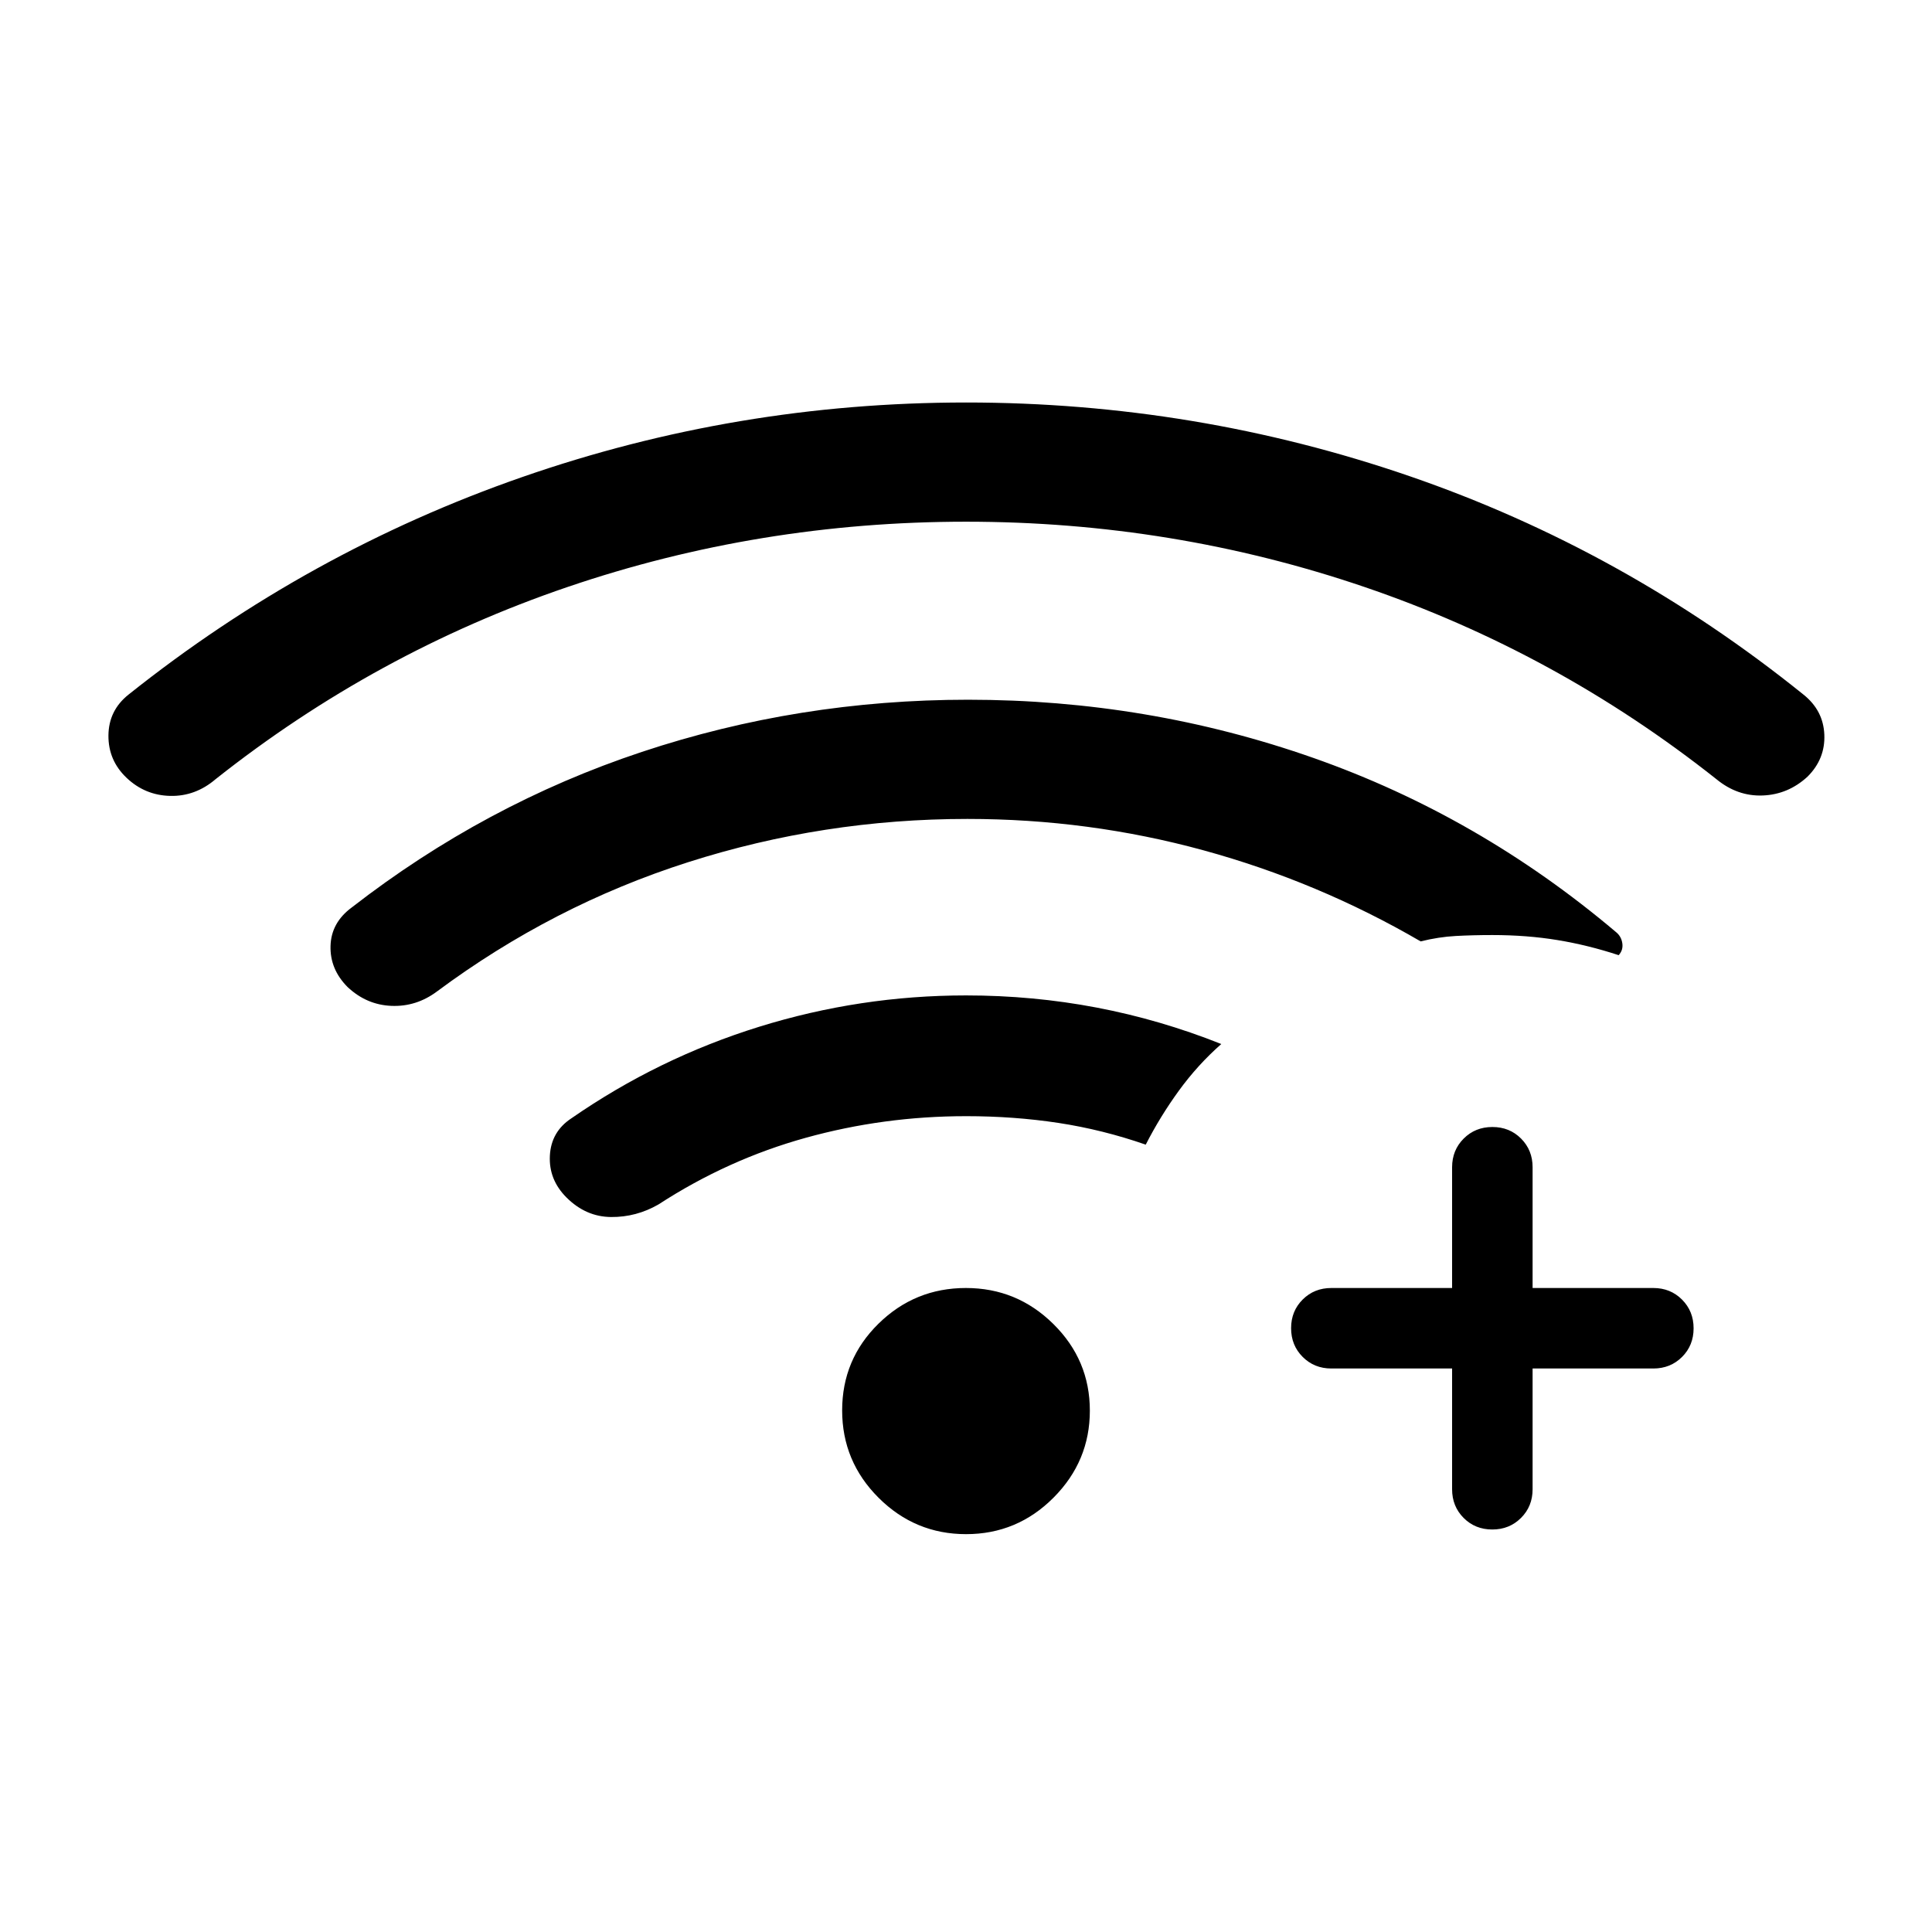 <svg xmlns="http://www.w3.org/2000/svg" height="24" viewBox="0 -960 960 960" width="24"><path d="M480.03-700.77q-102.8 0-198.07 32.46t-174.81 95.46q-10.07 8.62-22.58 8.33-12.5-.29-21.65-8.96-9.15-8.67-9.04-21.1.12-12.42 9.97-20.27Q153-685.92 259.5-722.96 366-760 480.04-760q114.04 0 220.5 36.65Q807-686.69 896.15-614.85q9.85 7.85 10.35 19.9.5 12.05-8.35 20.87-9.61 8.85-22.23 9.35-12.61.5-23.07-8.12-79.54-63-174.78-95.46-95.24-32.46-198.04-32.46Zm.02 503.08q-25.36 0-43.47-18.06-18.12-18.06-18.12-43.43 0-25.36 18.06-43.09Q454.58-320 479.95-320q25.36 0 43.47 17.9 18.12 17.9 18.12 43.04t-18.06 43.25q-18.06 18.12-43.43 18.12ZM480-405.38q-40.92 0-79.69 10.76-38.77 10.77-73.08 33.08-11.08 6.39-23.61 6.27-12.54-.11-22.16-9.73-8.84-8.85-8.23-20.77.62-11.92 10.69-18.54 43.16-29.92 93.31-45.5 50.15-15.57 102.77-15.57 33.21 0 64.87 6.03 31.67 6.04 61.98 18.12-11.77 10.38-21.08 23.19-9.31 12.81-16.46 26.81-21.46-7.46-43.47-10.81-22-3.34-45.84-3.34Zm.77-147.7q-71.54 0-138.85 21.5-67.3 21.5-124.84 64.27-10.24 7.62-22.58 7.12-12.35-.5-21.78-9.35-8.8-8.84-8.48-20.43.32-11.58 10.53-19.11 66.15-51.38 144.15-77.3 78.01-25.93 162.08-25.93 89.4 0 171.66 28.93 82.26 28.92 150.42 86.61 2.54 2.08 3.04 5.47.5 3.4-1.81 5.92-15.19-5-30.37-7.5-15.19-2.5-32.4-2.5-9.58 0-18.14.46-8.55.46-17.48 2.69-51-29.69-107.96-45.27-56.96-15.58-117.19-15.58ZM721.54-280h-60q-8.5 0-14.25-5.76t-5.75-14.27q0-8.51 5.75-14.24t14.25-5.73h60v-60q0-8.5 5.76-14.25 5.75-5.75 14.27-5.75 8.51 0 14.24 5.75t5.73 14.25v60h60q8.5 0 14.25 5.76t5.75 14.27q0 8.51-5.75 14.24T821.54-280h-60v60q0 8.5-5.76 14.25T741.51-200q-8.51 0-14.24-5.75T721.54-220v-60Z"/></svg>